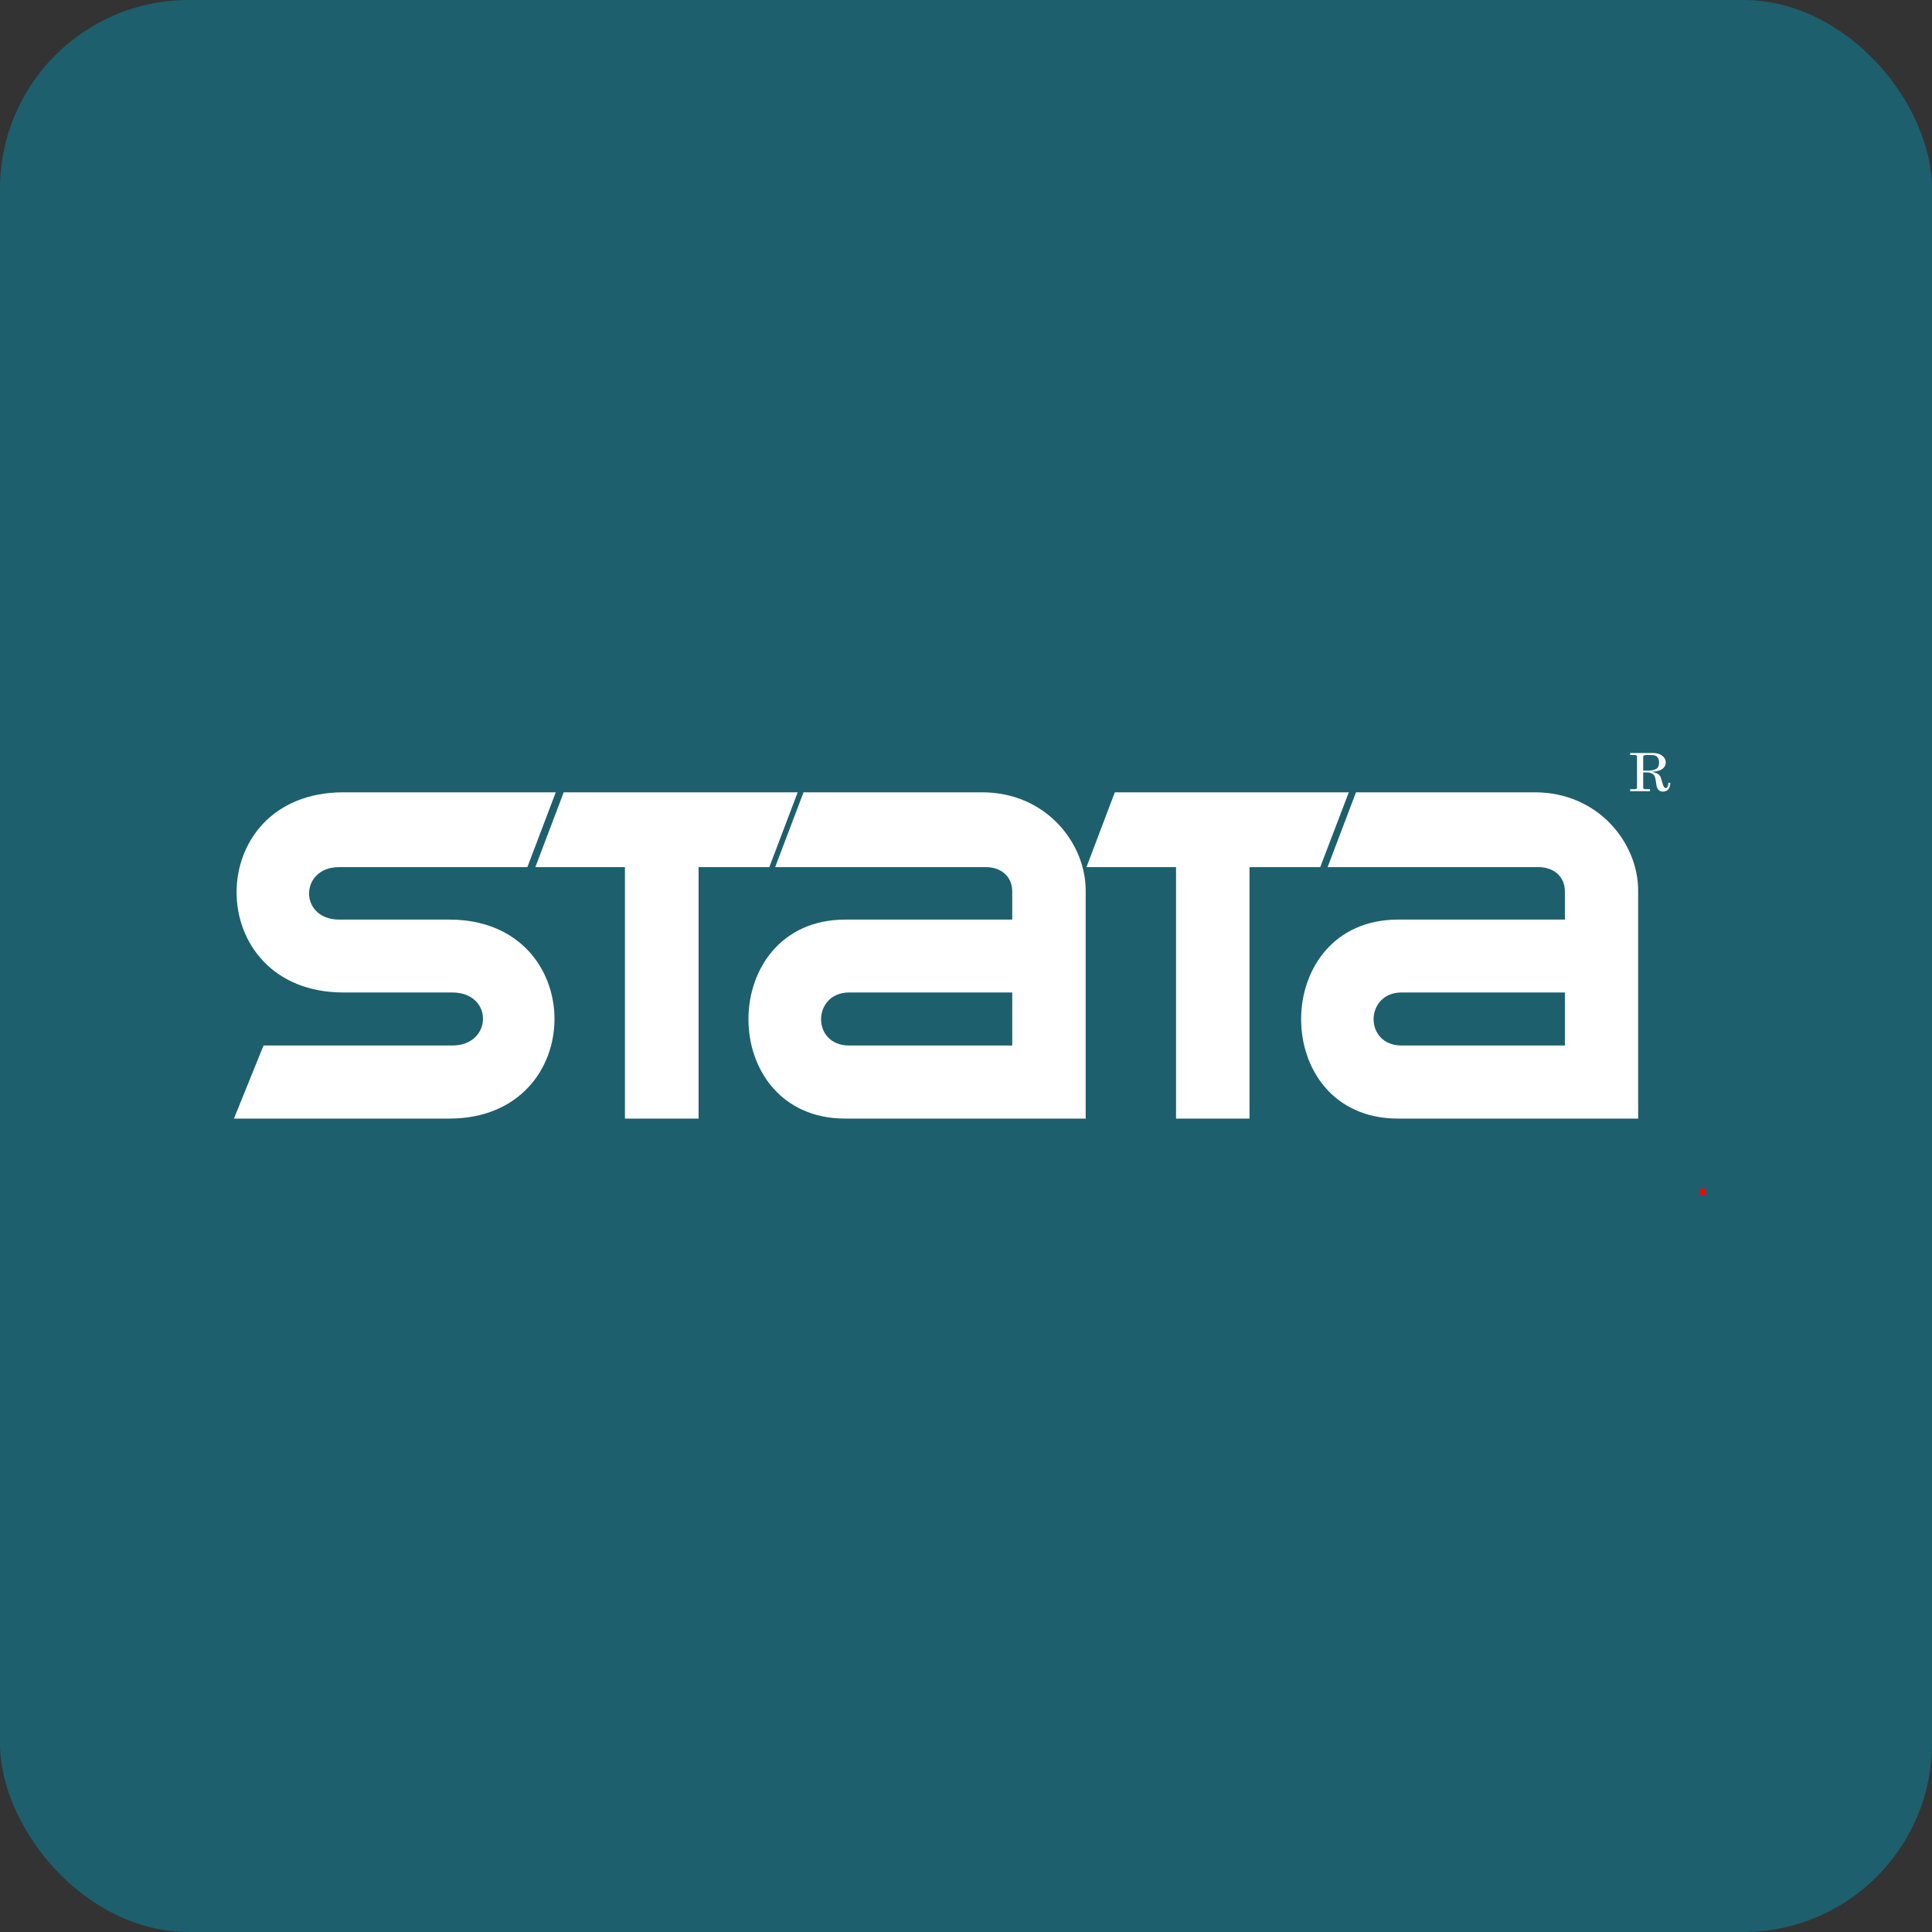 <svg width="256" height="256" viewBox="0 0 256 256" fill="none" xmlns="http://www.w3.org/2000/svg">
<rect x="0" y="0" width="256" height="256" fill="#333333" stroke="none"/>
<rect width="256" height="256" rx="25" fill="#1D5F6D"/>
<path d="M216.005 99.776H218.932C219.5 99.776 219.942 99.889 220.237 100.133C220.553 100.359 220.721 100.66 220.721 101.036C220.721 101.262 220.658 101.45 220.532 101.619C220.405 101.807 220.237 101.938 219.984 102.051C219.753 102.145 219.395 102.221 218.889 102.277C219.268 102.352 219.5 102.446 219.647 102.521C219.795 102.615 219.9 102.728 219.984 102.86C220.068 102.992 220.153 103.274 220.258 103.687C220.342 103.988 220.426 104.195 220.511 104.308C220.574 104.383 220.637 104.421 220.721 104.421C220.805 104.421 220.868 104.383 220.953 104.27C221.016 104.176 221.058 103.988 221.058 103.725H221.332C221.289 104.496 220.953 104.891 220.363 104.891C220.174 104.891 220.026 104.853 219.879 104.759C219.753 104.684 219.647 104.552 219.584 104.383C219.521 104.27 219.458 103.951 219.395 103.424C219.353 103.123 219.289 102.898 219.205 102.766C219.121 102.653 218.995 102.54 218.826 102.465C218.658 102.39 218.447 102.352 218.195 102.352H217.732V104.345C217.732 104.421 217.753 104.477 217.795 104.515C217.858 104.552 217.963 104.571 218.089 104.571H218.637V104.834H216.005V104.571H216.553C216.679 104.571 216.763 104.552 216.826 104.515C216.889 104.477 216.911 104.421 216.911 104.345V100.302C216.911 100.208 216.889 100.152 216.826 100.096C216.763 100.058 216.679 100.039 216.553 100.039H216.005V99.776ZM217.732 102.108H218.405C218.847 102.108 219.205 102.033 219.458 101.882C219.711 101.732 219.837 101.45 219.837 101.073C219.837 100.81 219.795 100.585 219.689 100.434C219.605 100.284 219.479 100.171 219.311 100.114C219.163 100.058 218.847 100.039 218.405 100.039C218.089 100.039 217.9 100.058 217.837 100.096C217.774 100.133 217.732 100.19 217.732 100.284V102.108Z" fill="white"/>
<path d="M73.641 104.985L69.881 114.898H44.941C39.654 114.898 39.595 121.851 44.941 121.851H59.53C78.121 121.825 78.121 148.218 59.53 148.218H31L34.919 138.536H59.916C65.298 138.536 65.427 131.507 59.916 131.507H45.499C26.661 131.507 26.602 104.985 45.499 104.985H73.641Z" fill="white"/>
<path d="M74.696 104.985L70.937 114.898H82.807V148.218H92.566V114.898H101.939L105.698 104.985H74.696Z" fill="white"/>
<path d="M106.471 104.985L102.712 114.898H130.649C132.529 114.898 134.126 116.031 134.126 118.143V121.851H112.007C94.935 121.851 94.858 148.218 112.007 148.218H143.859V117.988C143.859 111.731 138.606 104.985 130.134 104.985H106.471ZM112.522 131.507H134.126V138.536H112.522C107.475 138.536 107.63 131.507 112.522 131.507Z" fill="white"/>
<path d="M179.676 104.985L175.916 114.898H203.854C205.76 114.898 207.356 116.031 207.356 118.143V121.851H185.238C168.166 121.851 168.089 148.218 185.238 148.218H217.064V117.988C217.064 111.731 211.811 104.985 203.365 104.985H179.676ZM185.727 131.507H207.356V138.536H185.727C180.706 138.536 180.835 131.507 185.727 131.507Z" fill="white"/>
<path d="M147.721 104.985L143.962 114.898H155.832V148.218H165.565V114.898H174.938L178.723 104.985H147.721Z" fill="white"/>
<path d="M226 157.487H225.303V158.364H226V157.487Z" fill="#FF0000"/>
</svg>